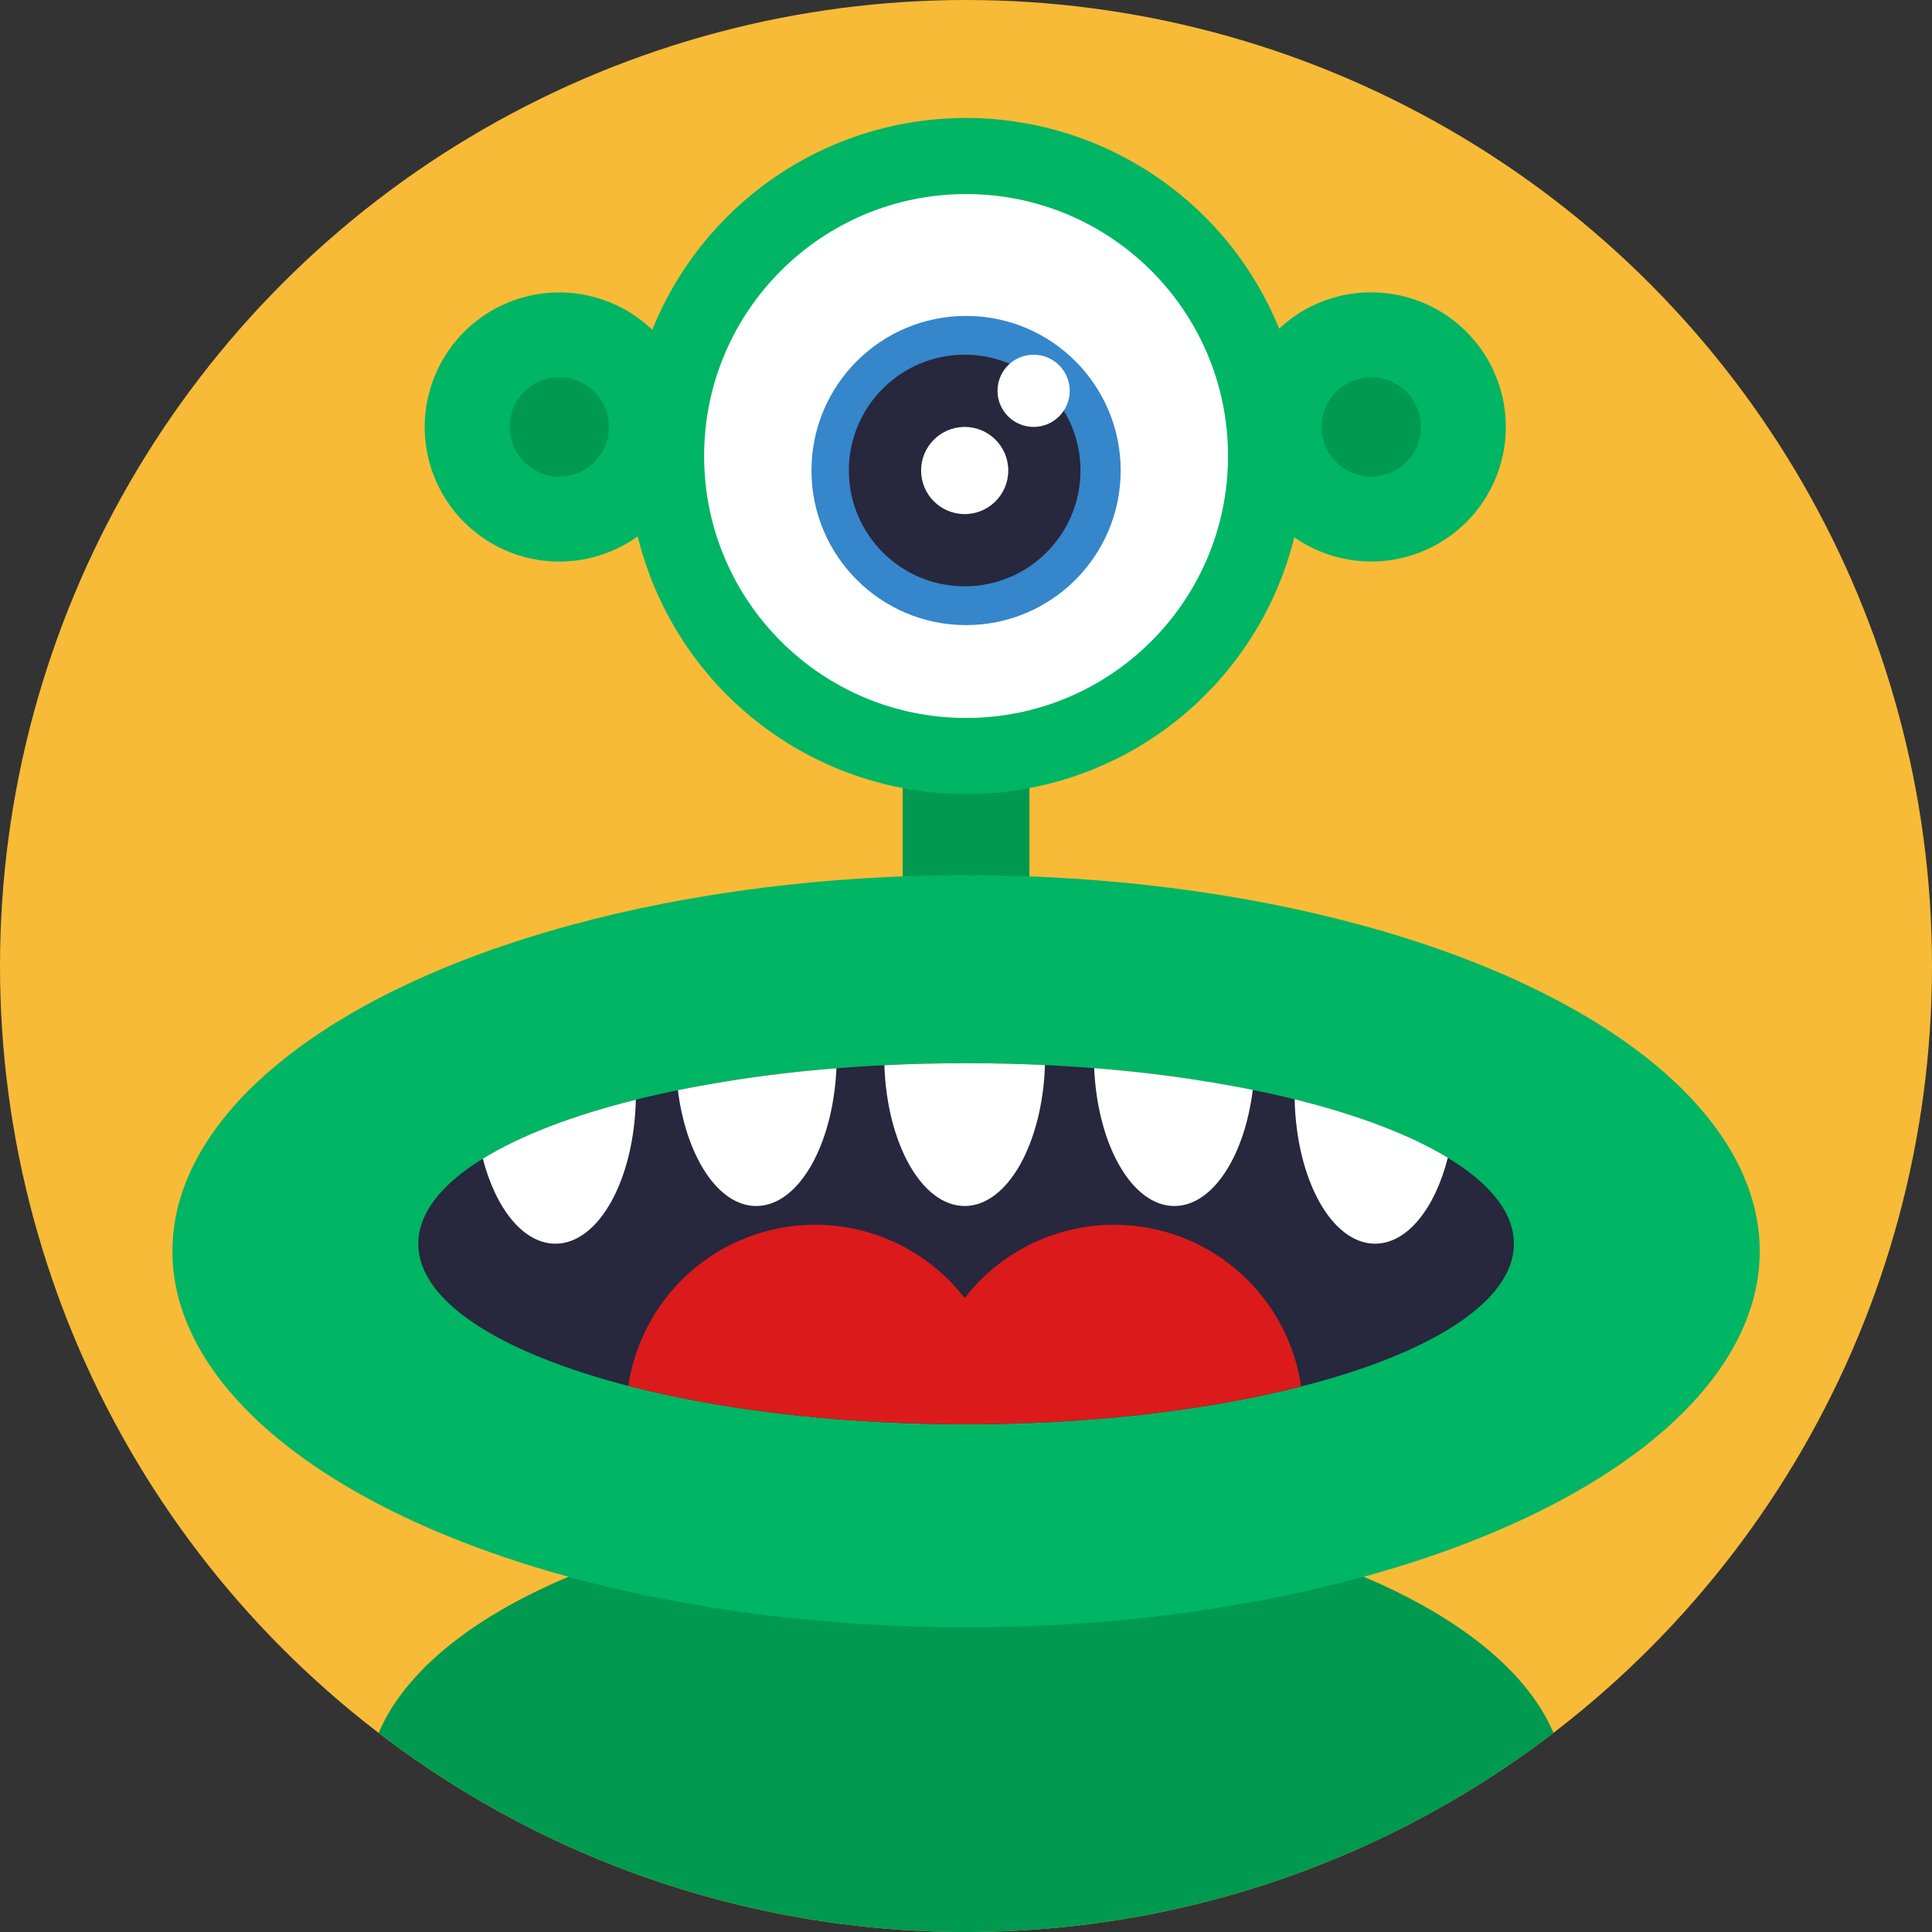 <svg xmlns="http://www.w3.org/2000/svg" viewBox="0 0 512 512"><rect x="0" y="0" width="512" height="512" fill="#333333" stroke="none"/><defs><style>.cls-1{fill:#f7bb38;}.cls-2{fill:#009950;}.cls-3{fill:#00b564;}.cls-4{fill:#27273d;}.cls-5{fill:#fff;}.cls-6{fill:#3586cb;}.cls-7{fill:#db1b1b;}</style></defs><title>50 Monsters Avatar Icons</title><g id="BULINE"><circle class="cls-1" cx="256" cy="256" r="256"/></g><g id="Icons"><path class="cls-2" d="M411.69,459.23a256,256,0,0,1-311.34,0c6.93-16.32,25-30.74,50.32-41.37,28-11.8,64.93-18.95,105.35-18.95s77.33,7.15,105.36,18.95C386.68,428.51,404.76,442.91,411.69,459.23Z"/><rect class="cls-2" x="239.24" y="189.6" width="33.57" height="71.17"/><path class="cls-3" d="M363.39,77.48A35.51,35.51,0,0,0,339,87.11a89.61,89.61,0,0,0-166.13.29A35.66,35.66,0,1,0,169,142.14a89.6,89.6,0,0,0,174,.25,35.66,35.66,0,1,0,20.4-64.91Z"/><ellipse class="cls-3" cx="256.02" cy="331.6" rx="210.33" ry="99.67"/><path class="cls-4" d="M401.19,329.6c0,15.39-22.08,29.09-56.38,37.84-24.54,6.26-55.34,10-88.79,10-33.77,0-64.84-3.8-89.5-10.17-33.89-8.76-55.66-22.37-55.66-37.66,0-8.15,6.19-15.83,17.1-22.54,10-6.13,23.83-11.46,40.54-15.63q5.38-1.35,11.15-2.52a349.56,349.56,0,0,1,42-5.8q6.26-.51,12.71-.82c7.06-.35,14.29-.53,21.65-.53q10.65,0,20.91.49,6.6.31,13,.82a352.88,352.88,0,0,1,42,5.75q5.75,1.15,11.14,2.5c16.68,4.13,30.58,9.41,40.59,15.49C394.85,313.59,401.19,321.35,401.19,329.6Z"/><circle class="cls-5" cx="256.02" cy="120.85" r="69.42"/><circle class="cls-6" cx="256.02" cy="124.69" r="40.97"/><circle class="cls-4" cx="255.65" cy="124.69" r="30.69"/><circle class="cls-5" cx="273.92" cy="103.57" r="9.57"/><circle class="cls-5" cx="255.65" cy="124.69" r="11.55"/><path class="cls-7" d="M344.81,367.44c-24.54,6.26-55.34,10-88.79,10-33.77,0-64.84-3.8-89.5-10.17A50.08,50.08,0,0,1,255.65,344a50.08,50.08,0,0,1,89.16,23.46Z"/><path class="cls-5" d="M168.5,291.43c-.47,21.23-9.83,38.16-21.31,38.16-8.47,0-15.78-9.2-19.23-22.53C137.91,300.93,151.79,295.6,168.5,291.43Z"/><path class="cls-5" d="M221.66,283.11c-.91,20.43-10.07,36.49-21.25,36.49-10.09,0-18.55-13.1-20.76-30.69A349.56,349.56,0,0,1,221.66,283.11Z"/><path class="cls-5" d="M383.69,306.81c-3.42,13.47-10.77,22.78-19.28,22.78-11.5,0-20.87-17-21.31-38.27C359.78,295.45,373.68,300.73,383.69,306.81Z"/><path class="cls-5" d="M332,288.82c-2.19,17.64-10.66,30.78-20.77,30.78-11.19,0-20.37-16.08-21.26-36.53A352.88,352.88,0,0,1,332,288.82Z"/><path class="cls-5" d="M276.93,282.25c-.68,20.84-9.95,37.35-21.28,37.35s-20.59-16.49-21.28-37.31c7.06-.35,14.29-.53,21.65-.53Q266.67,281.76,276.93,282.25Z"/><circle class="cls-2" cx="148.23" cy="113.14" r="13.15"/><circle class="cls-2" cx="363.39" cy="113.14" r="13.15"/></g></svg>